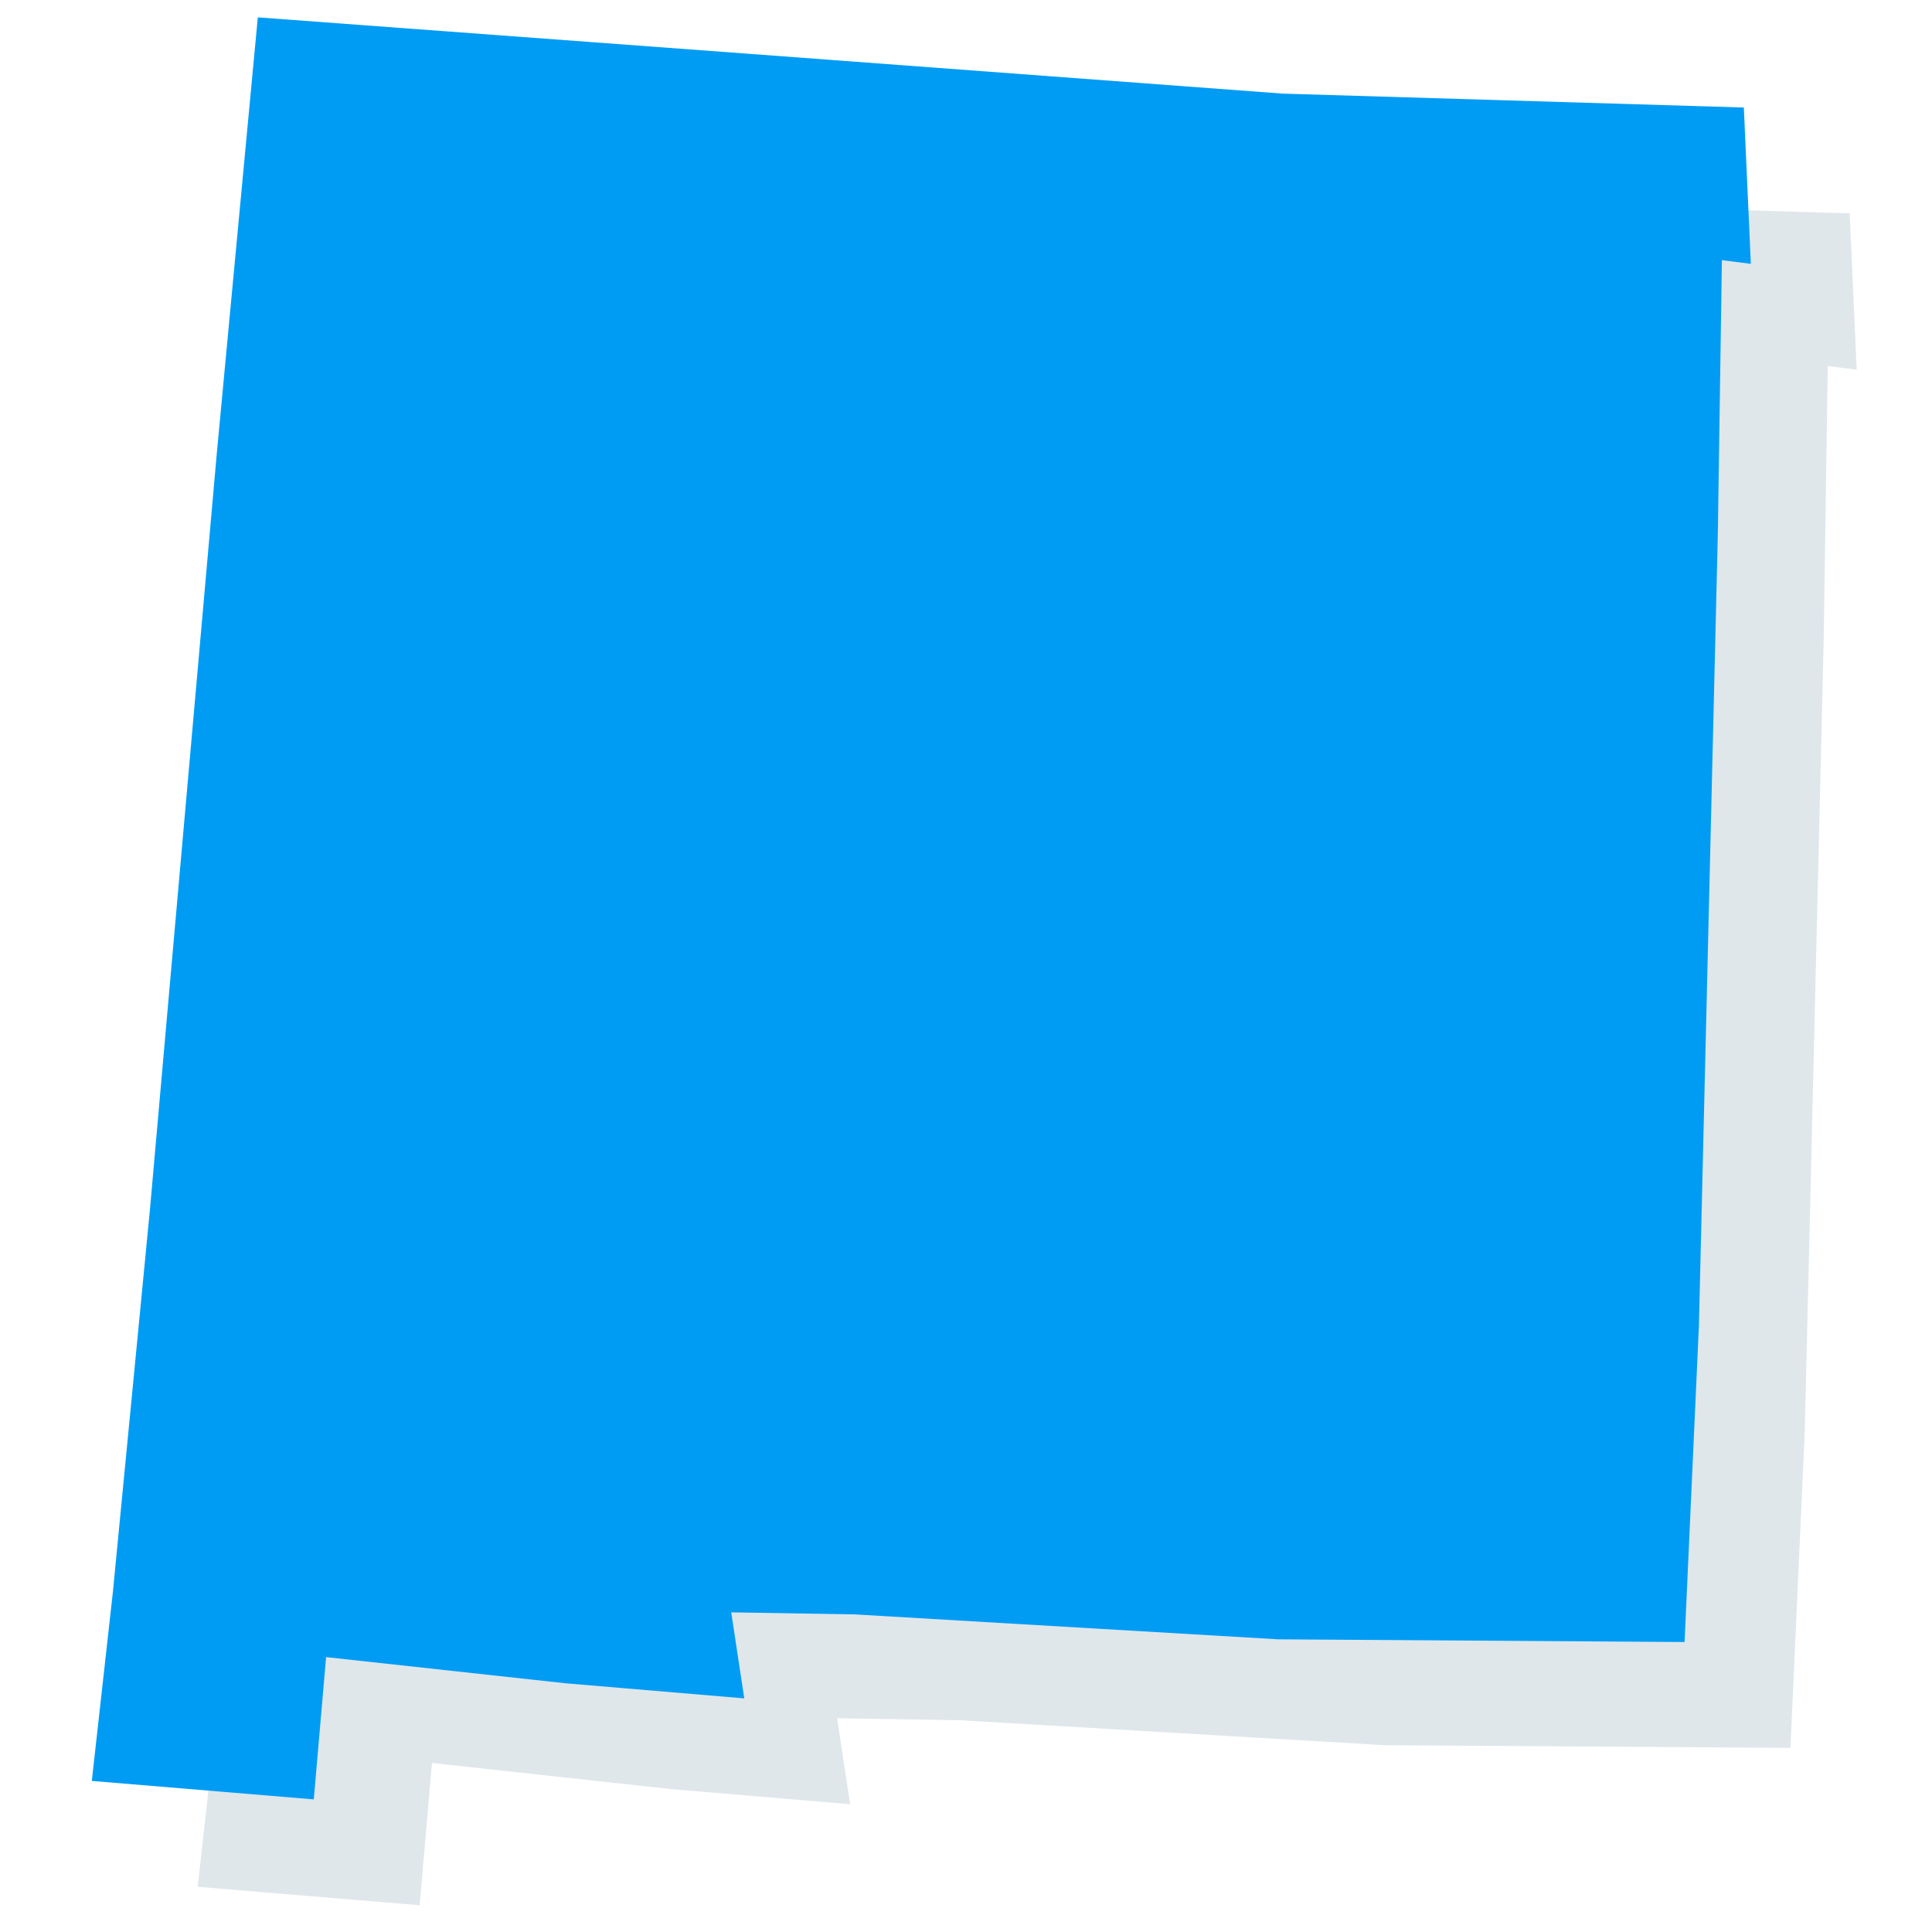 <?xml version="1.0" encoding="UTF-8" standalone="no"?>
<!DOCTYPE svg PUBLIC "-//W3C//DTD SVG 1.1//EN" "http://www.w3.org/Graphics/SVG/1.1/DTD/svg11.dtd">
<svg width="100%" height="100%" viewBox="0 0 271 270" version="1.1" xmlns="http://www.w3.org/2000/svg" xmlns:xlink="http://www.w3.org/1999/xlink" xml:space="preserve" xmlns:serif="http://www.serif.com/" style="fill-rule:evenodd;clip-rule:evenodd;stroke-linejoin:round;stroke-miterlimit:2;">
    <g transform="matrix(0.99,0,0,0.99,2.003,-0.071)">
        <g id="NewMexico" transform="matrix(2.023,-0.088,0.087,2,-492.492,-568.685)">
            <path d="M283.724,424.683L283.074,418.56L291.718,419.086L321.234,422.15L349.627,423.59L351.592,401.257L355.319,345.381L356.438,325.992L358.451,326.342L358.437,315.267L326.233,312.864L289.295,308.437L254.83,304.321L250.63,335.079L243.665,388.281L239.913,415.203L237.863,428.513L253.324,430.502L254.617,420.479L271.268,423.065L283.724,424.683Z" style="fill:rgb(46,98,126);fill-opacity:0.15;fill-rule:nonzero;"/>
        </g>
        <g id="NewMexico1" serif:id="NewMexico" transform="matrix(2.023,-0.088,0.087,2,-507.492,-583.685)">
            <path d="M283.724,424.683L283.074,418.56L291.718,419.086L321.234,422.15L349.627,423.59L351.592,401.257L355.319,345.381L356.438,325.992L358.451,326.342L358.437,315.267L326.233,312.864L289.295,308.437L254.83,304.321L250.63,335.079L243.665,388.281L239.913,415.203L237.863,428.513L253.324,430.502L254.617,420.479L271.268,423.065L283.724,424.683Z" style="fill:rgb(0,156,244);fill-rule:nonzero;"/>
        </g>
    </g>
</svg>
